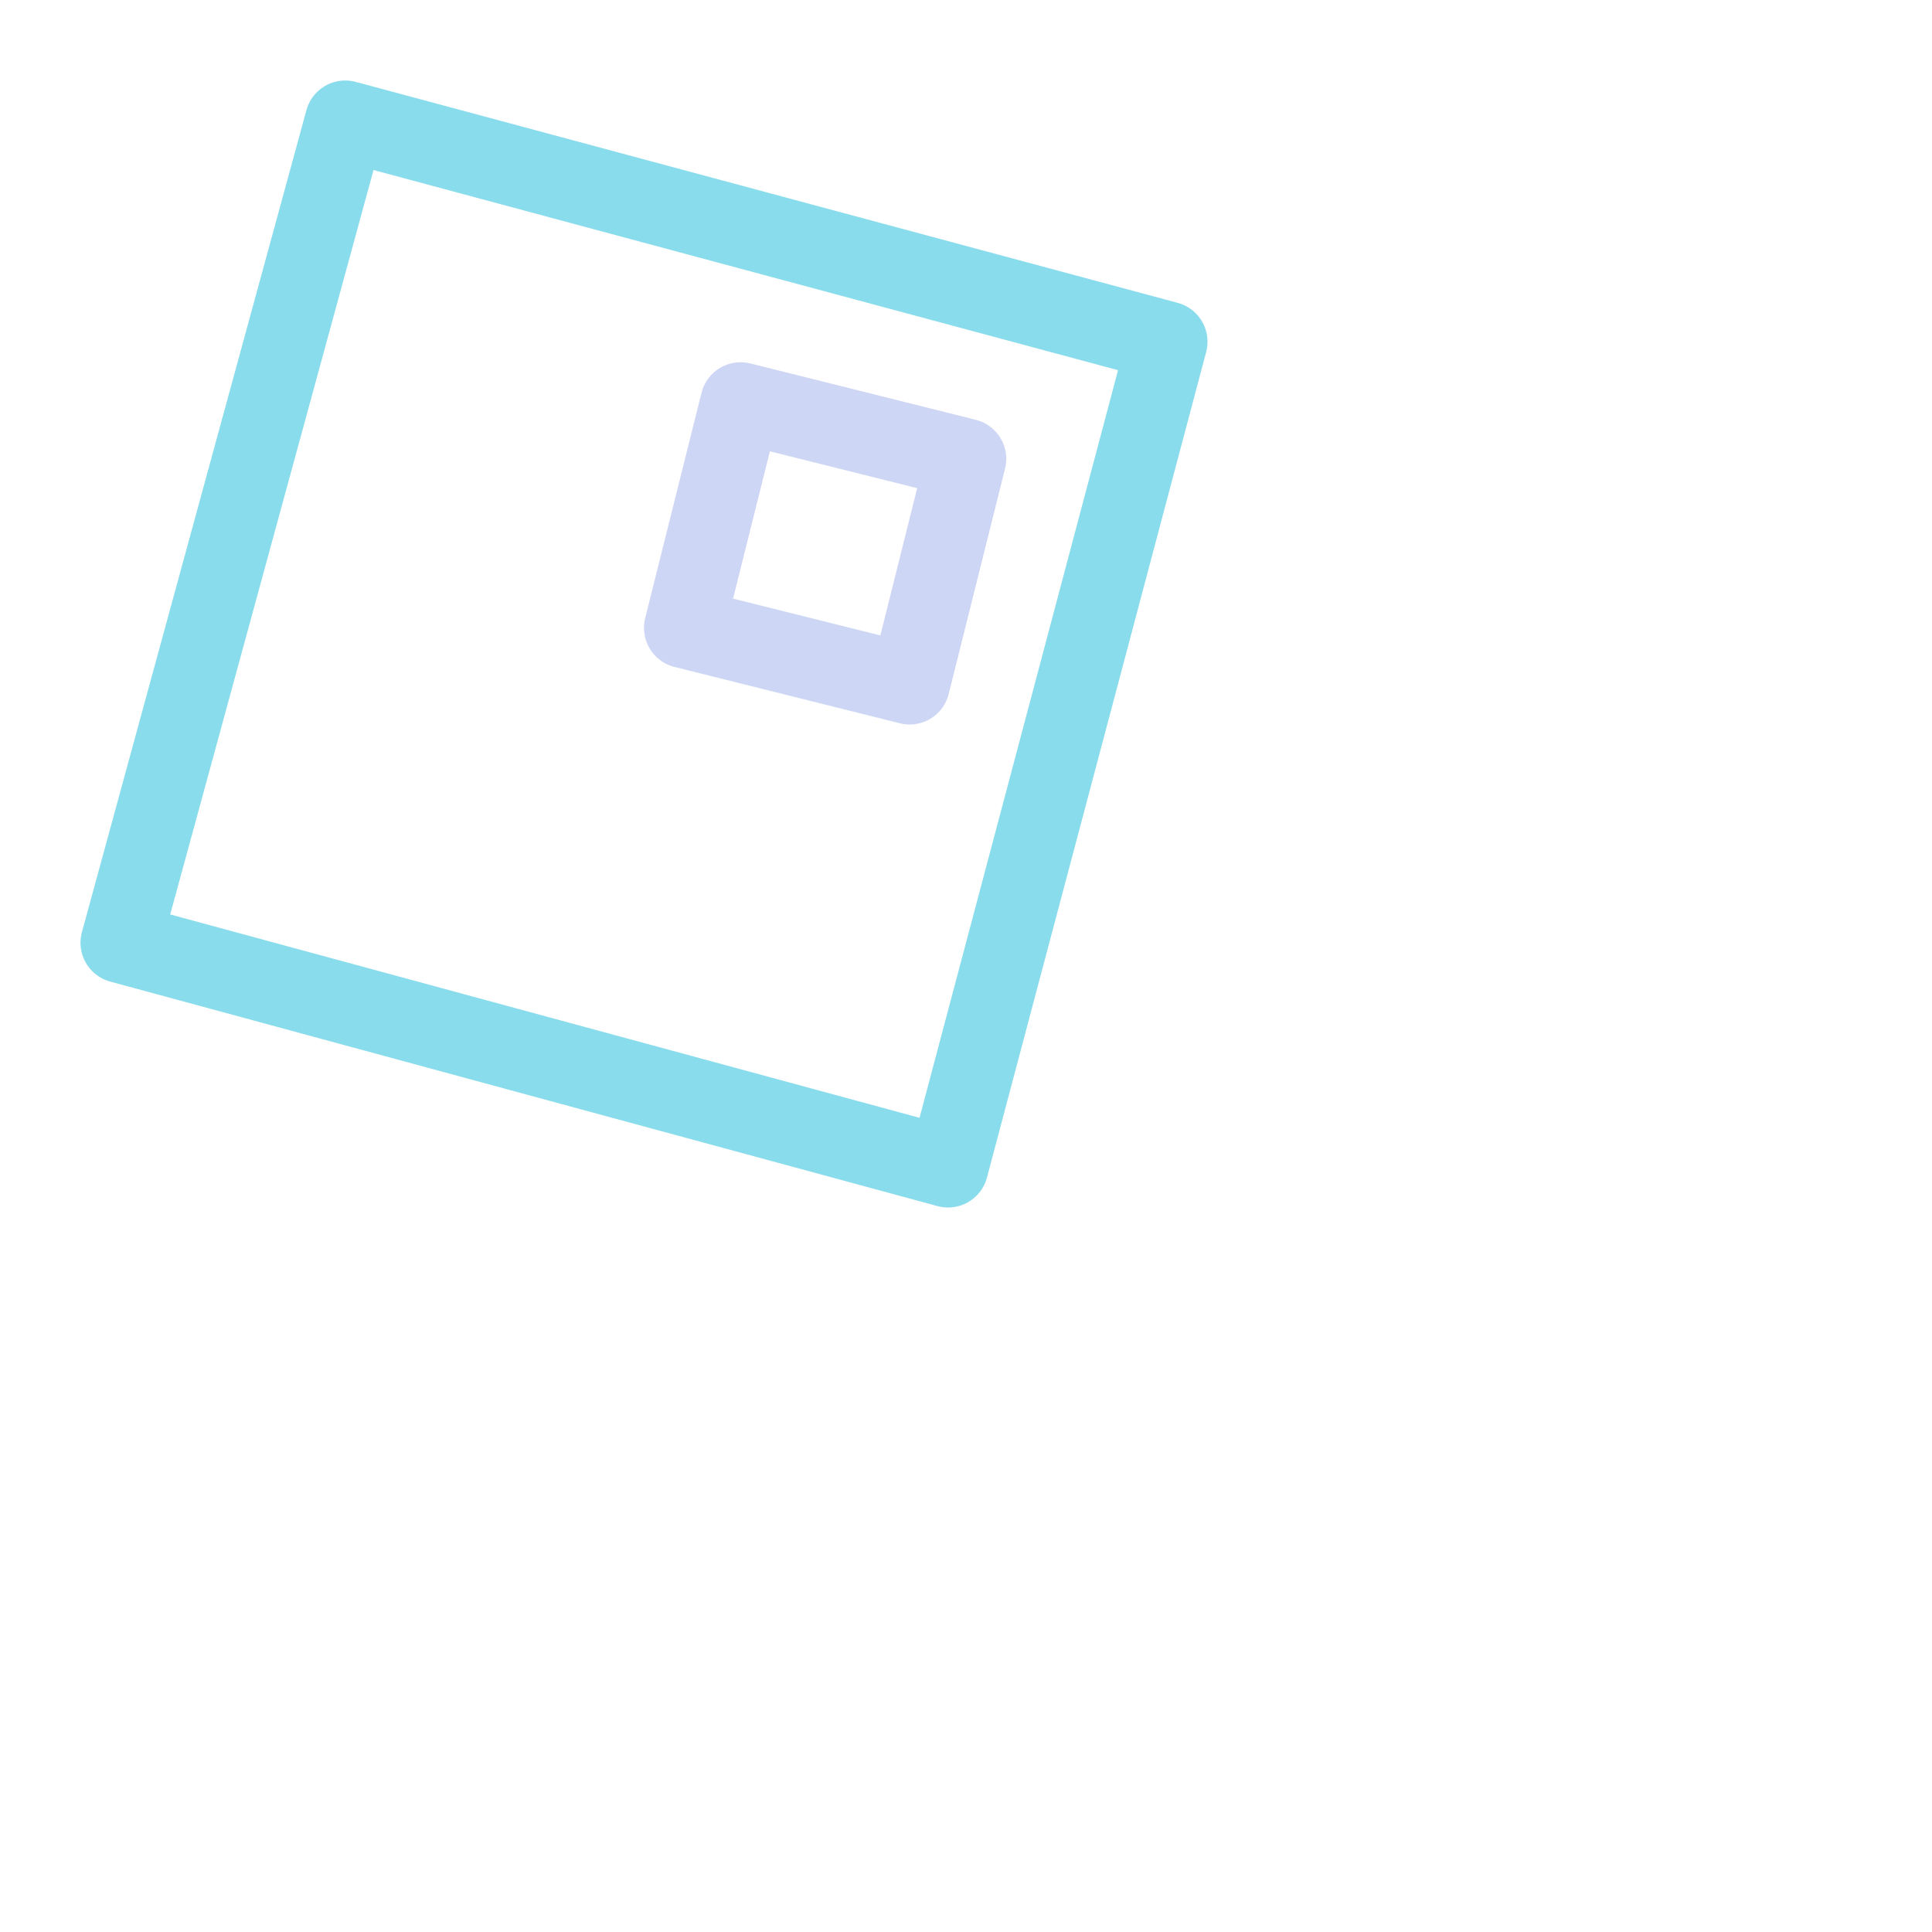 <svg viewBox="0 0 24 24" xmlns="http://www.w3.org/2000/svg"> <path fill="none" stroke="#89dceb" stroke-linejoin="round" d="M 4.289,1.5 14.5,4.245 11.777,14.5 1.5,11.711 Z" /> <path fill="none" stroke="#cdd6f4" stroke-linejoin="round" d="m 9.2,5 -0.7,2.8 2.8,0.7 0.7,-2.8 z" />
</svg>
